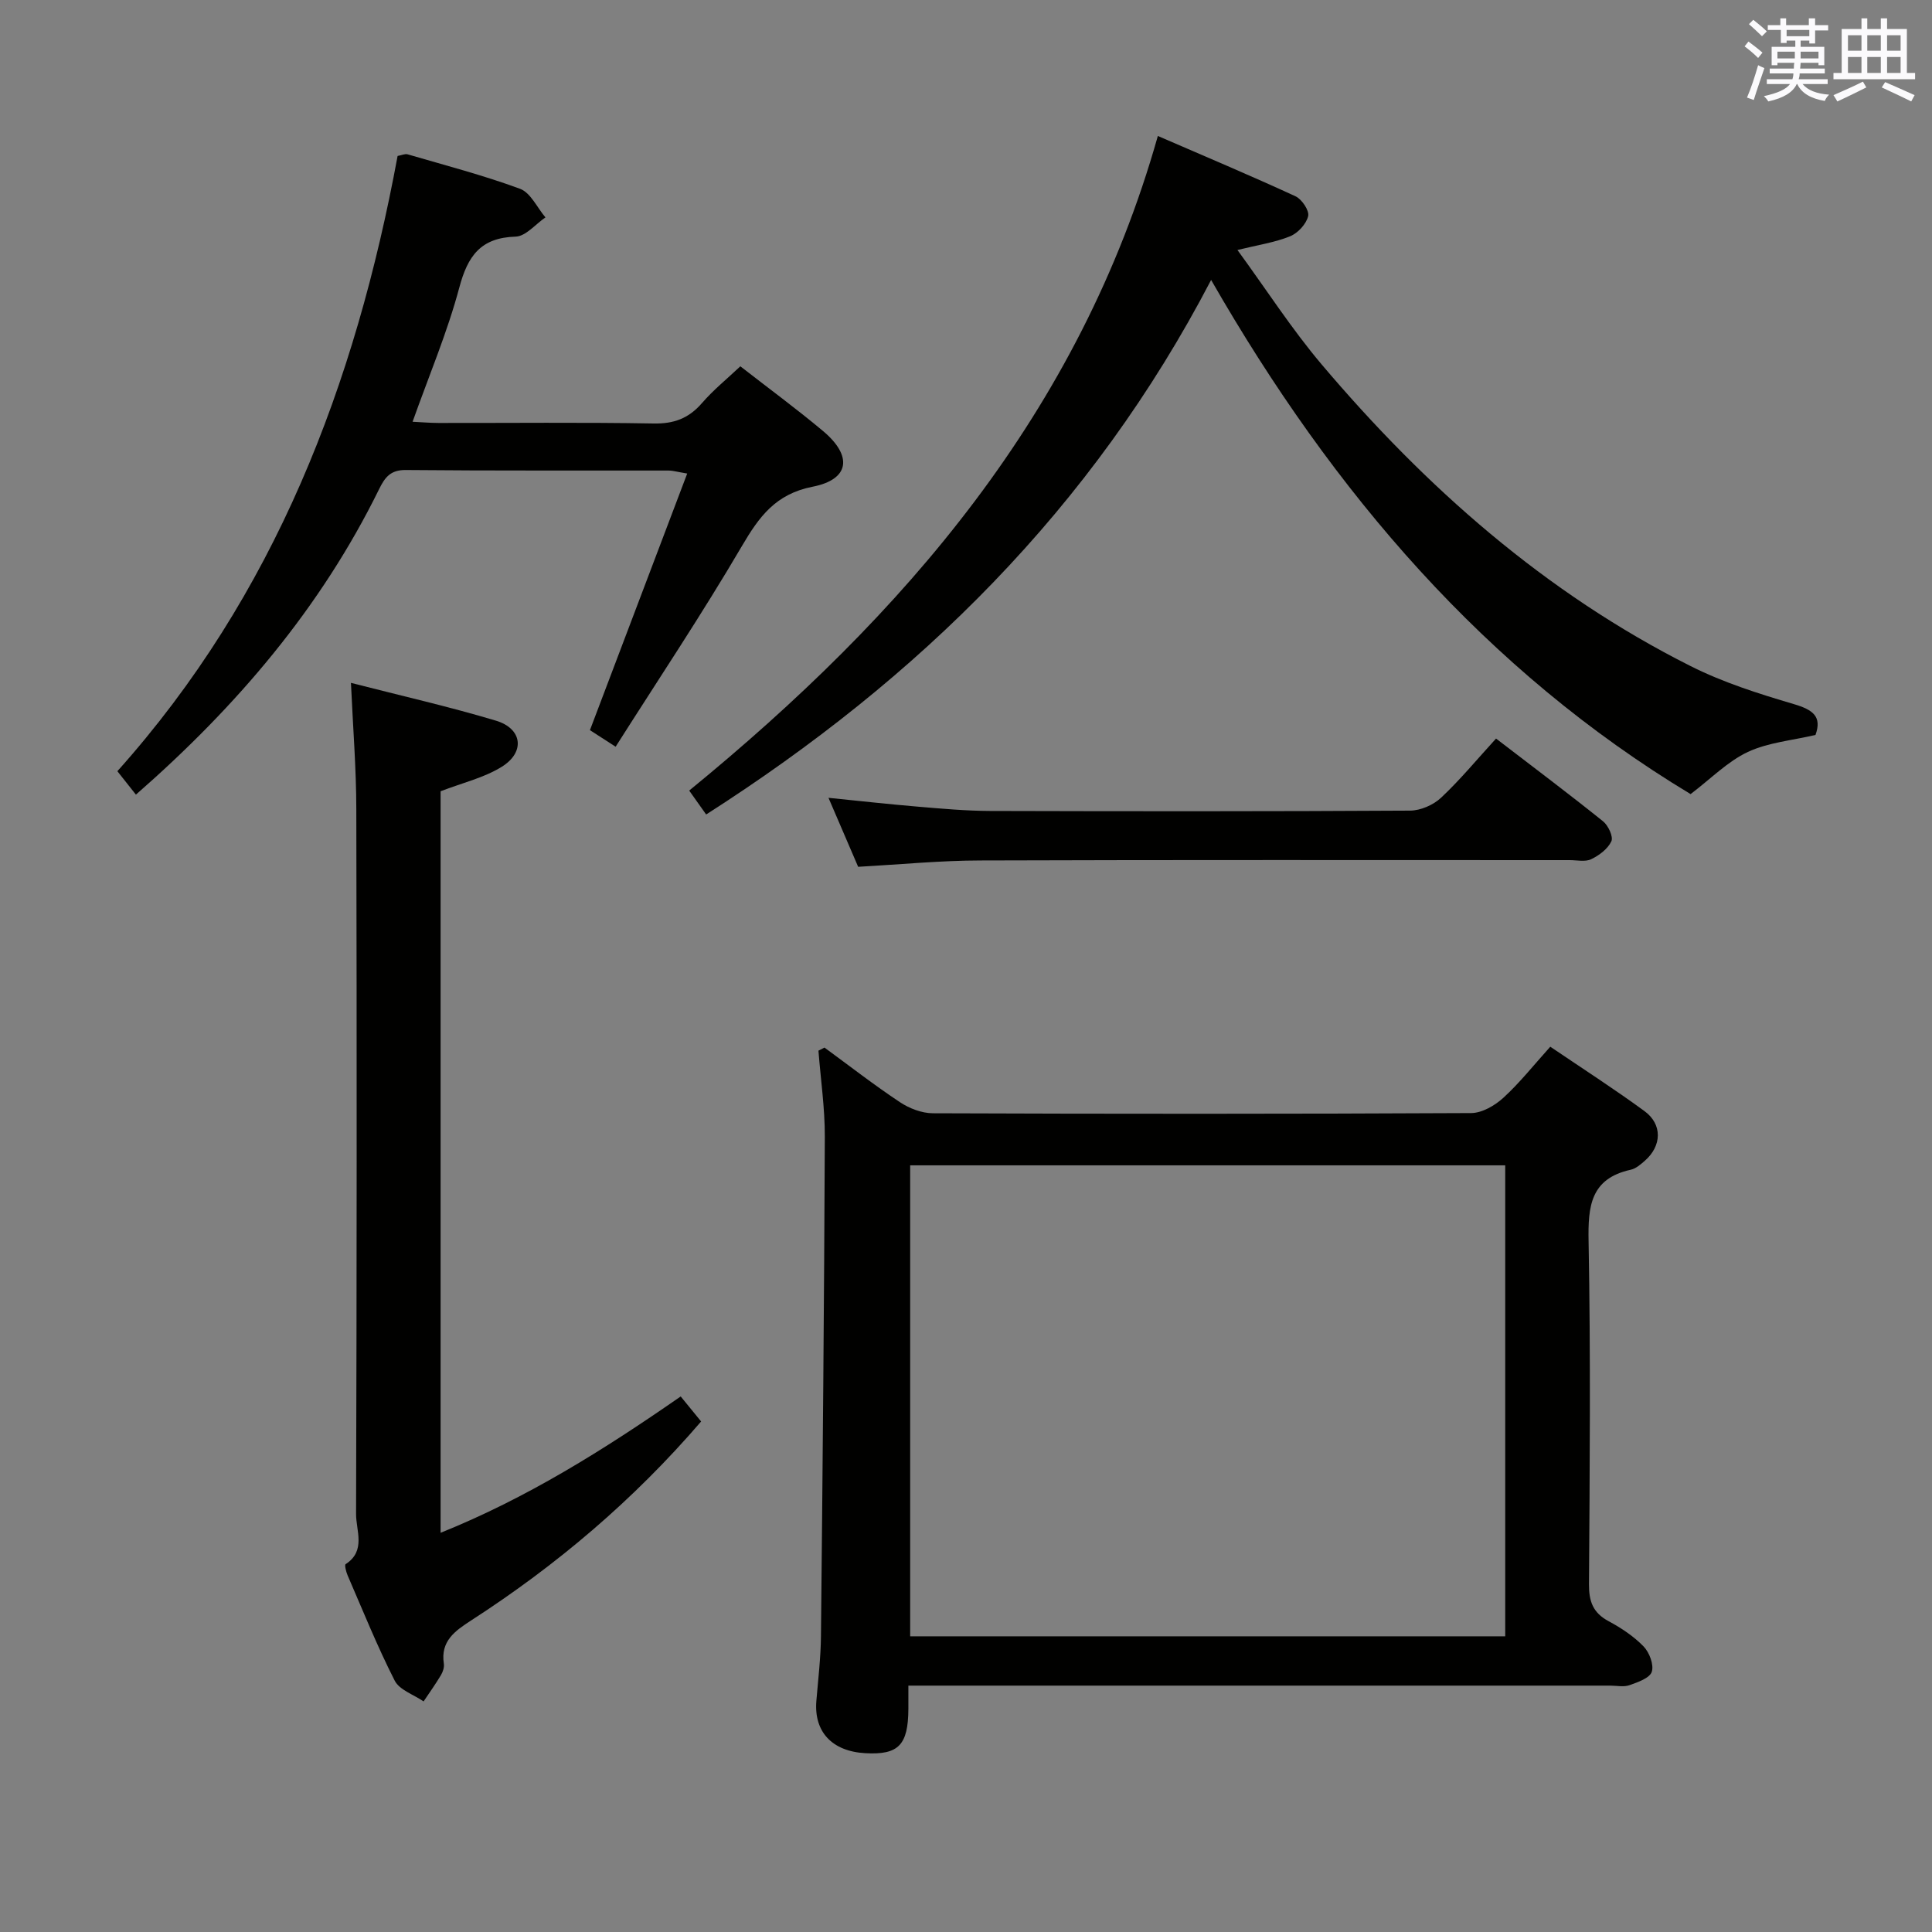 <svg enable-background="new 0 0 400 400" viewBox="0 0 400 400" xmlns="http://www.w3.org/2000/svg"><rect x="0" y="0" width="400" height="400" fill="#808080" stroke="none"/><g fill="#010100"><path d="m170.7 216.89c5.19 3.8 10.28 7.76 15.63 11.31 1.94 1.29 4.52 2.28 6.81 2.29 37.15.14 74.3.15 111.44-.04 2.26-.01 4.92-1.56 6.68-3.17 3.4-3.11 6.29-6.78 9.71-10.57 6.68 4.53 13.23 8.74 19.5 13.33 3.75 2.75 3.6 7.2.08 10.28-.87.76-1.86 1.63-2.92 1.86-8.35 1.84-8.87 7.57-8.73 14.86.44 23.65.24 47.31.08 70.96-.02 3.58.84 5.92 4.06 7.65 2.62 1.4 5.2 3.12 7.25 5.23 1.2 1.24 2.17 3.8 1.69 5.25-.43 1.31-2.9 2.16-4.62 2.77-1.19.42-2.64.09-3.97.09-46.31 0-92.62 0-138.93 0-1.96 0-3.91 0-6.39 0 0 1.93.01 3.38 0 4.82-.04 7.49-2.04 9.55-8.9 9.17-6.91-.38-10.68-4.43-10.15-10.83.37-4.47.91-8.94.95-13.41.35-34.46.66-68.92.8-103.38.02-5.94-.86-11.89-1.32-17.83.41-.21.83-.43 1.25-.64zm140.94 121.89c0-32.78 0-65.15 0-97.51-41.27 0-82.18 0-123.2 0v97.51z"/><path d="m250.75 57.96c-24.66 47.32-60.56 82.55-104.55 110.67-1.19-1.68-2.32-3.27-3.51-4.95 44.42-36.33 80.85-78.2 97.03-135.53 9.79 4.24 19.22 8.21 28.5 12.49 1.31.6 2.9 2.97 2.62 4.11-.4 1.64-2.12 3.51-3.74 4.17-3.14 1.28-6.6 1.78-10.9 2.84 6.01 8.23 11.22 16.34 17.39 23.64 21.59 25.52 46.34 47.37 76.42 62.5 6.75 3.4 14.11 5.73 21.39 7.88 3.96 1.17 5.85 2.57 4.48 6.38-4.83 1.14-9.78 1.55-14 3.52-4.18 1.96-7.62 5.51-11.86 8.73-42.29-25.49-73.95-62.29-99.27-106.45z"/><path d="m72.66 141.38c10.52 2.7 20.36 4.93 30 7.82 5.49 1.64 6.12 6.51 1.23 9.55-3.7 2.3-8.19 3.34-12.67 5.07v153.53c17.84-7.18 33.75-17.15 49.71-28.23 1.37 1.68 2.78 3.41 4.23 5.18-13.98 16.26-29.92 29.77-47.64 41.21-3.32 2.15-6.34 4.26-5.63 8.92.12.76-.19 1.71-.6 2.39-1.11 1.86-2.38 3.63-3.59 5.44-2.05-1.41-4.99-2.36-5.98-4.3-3.61-7.09-6.59-14.5-9.76-21.82-.31-.72-.66-2.13-.4-2.3 4.27-2.76 2.14-6.96 2.16-10.4.15-48.64.16-97.28.05-145.92-.01-8.41-.69-16.84-1.11-26.14z"/><path d="m28.14 164.52c-1.48-1.87-2.6-3.28-3.84-4.85 32.65-36.49 49.27-80.11 58.02-127.38.84-.15 1.53-.49 2.06-.34 7.8 2.28 15.68 4.33 23.29 7.14 2.19.81 3.53 3.89 5.26 5.92-2.05 1.39-4.07 3.91-6.16 3.98-7.24.21-9.93 3.98-11.68 10.56-2.47 9.25-6.25 18.15-9.67 27.77 1.92.09 3.67.25 5.42.25 14.83.02 29.67-.15 44.49.11 4.22.08 7.27-1.07 10-4.22 2.37-2.74 5.24-5.06 7.95-7.62 5.87 4.57 11.64 8.81 17.12 13.4 6.18 5.18 5.51 10.03-2.16 11.53-7.65 1.5-11.06 6.19-14.65 12.31-8.22 14.02-17.27 27.56-26.13 41.52-2.47-1.59-3.97-2.55-5.32-3.43 6.7-17.69 13.31-35.11 20.14-53.13-2.27-.38-3.03-.62-3.79-.62-18.17-.03-36.33.06-54.5-.11-3.16-.03-4.31 1.55-5.49 3.94-12.08 24.6-29.45 44.98-50.36 63.27z"/><path d="m177.67 179.46c-1.97-4.58-3.92-9.13-6.14-14.28 6.55.66 12.52 1.33 18.51 1.83 4.97.42 9.95.87 14.93.89 28.99.08 57.97.1 86.96-.07 2.18-.01 4.82-1.16 6.43-2.67 3.98-3.74 7.48-7.99 11.38-12.25 8.01 6.15 15.17 11.52 22.15 17.13 1.08.86 2.16 3.19 1.73 4.13-.73 1.58-2.52 2.92-4.18 3.72-1.23.59-2.94.19-4.44.19-40.65 0-81.29-.07-121.94.07-8.29.01-16.57.82-25.39 1.31z"/></g><path d="m361.2 9.6.8-1c.9.7 1.9 1.4 2.9 2.3l-.9 1.1c-1-1-2-1.8-2.8-2.4zm.5 10.6c.9-2.1 1.6-4.3 2.3-6.7.4.2.8.4 1.3.6-.7 2.1-1.5 4.3-2.2 6.6zm.4-15.2.9-.9c1 .8 2 1.6 2.8 2.4l-1 1c-.9-.9-1.8-1.7-2.7-2.5zm12.5-1.2h1.2v1.4h2.7v1.1h-2.7v2.7h-1.2v-.6h-1.8v1.3h4.9v3.8h-1.2v-.5h-3.7c0 .4-.1.9-.1 1.2h5.1v1h-5.2c0 .5-.1.9-.2 1.2h6v1h-5.2c1.1 1.3 2.9 2 5.5 2.2-.4.4-.7.8-.9 1.3-2.9-.5-4.8-1.6-5.7-3.5h-.1c-.8 1.7-2.7 2.9-5.9 3.6-.2-.4-.6-.8-.9-1.1 2.8-.6 4.6-1.4 5.4-2.5h-4.8v-1h5.3c.1-.3.2-.7.2-1.2h-4.9v-1h5c0-.4 0-.8.1-1.2h-3.5v.5h-1.2v-3.8h4.9v-1.3h-1.8v.5h-1.2v-2.7h-2.7v-1h2.6v-1.4h1.2v1.4h4.7v-1.4zm-6.6 8.3h3.6c0-.4 0-.9 0-1.4h-3.6zm1.9-4.6h4.7v-1.3h-4.7zm6.6 3.2h-3.7v1.4h3.7z" fill="#fbfafc"/><path d="m385.3 3.8h1.3v2.2h2.8v-2.2h1.3v2.2h4.1v9.1h1.7v1.3h-16.9v-1.3h1.7v-9.1h4.1v-2.2zm.4 13.1.7 1.2c-1.8.9-3.8 1.9-6 2.9-.2-.4-.5-.8-.8-1.3 2.3-1 4.3-1.9 6.1-2.8zm-3.1-6.4h2.8v-3.2h-2.8zm0 4.6h2.8v-3.3h-2.8zm4-4.6h2.8v-3.2h-2.8zm0 4.6h2.8v-3.3h-2.8zm3.7 1.9c2.1.9 4.1 1.8 6.1 2.7l-.7 1.3c-2.2-1.1-4.2-2-6.1-2.9zm3.2-9.7h-2.8v3.2h2.8zm-2.8 7.8h2.8v-3.3h-2.8z" fill="#fbfafc"/></svg>